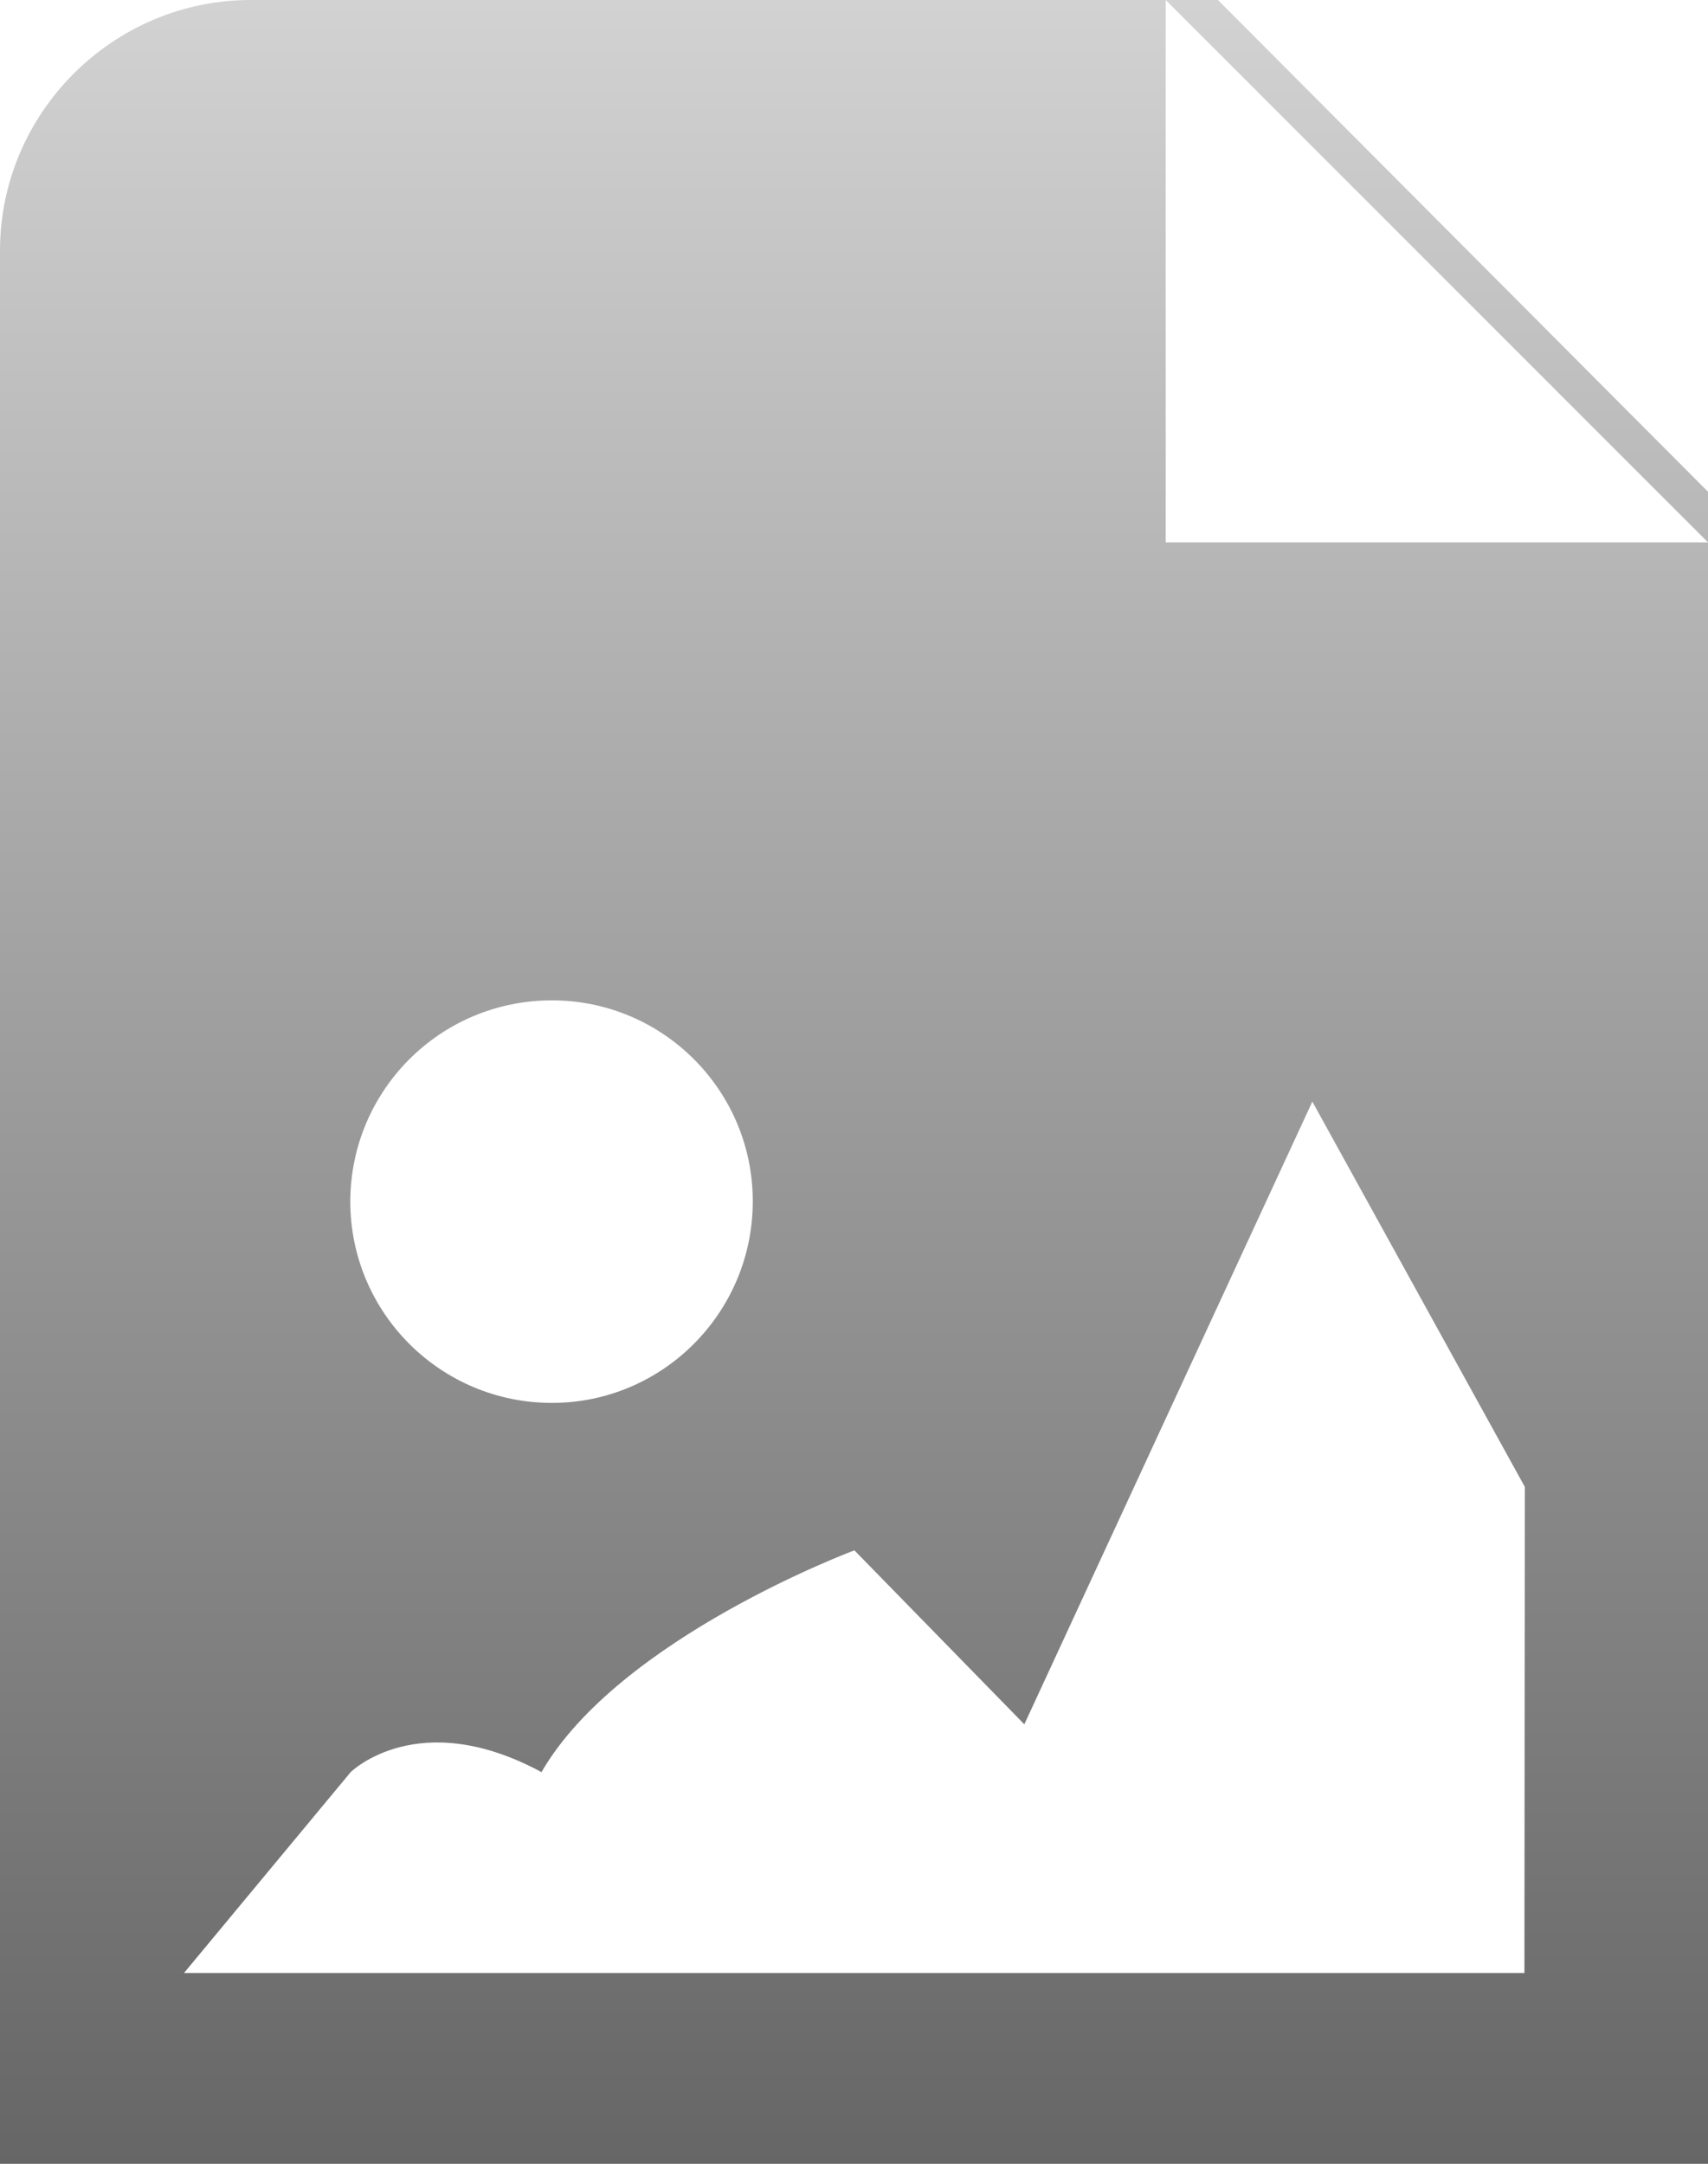 <?xml version="1.0" encoding="utf-8"?>
<!-- Generator: Adobe Illustrator 18.1.1, SVG Export Plug-In . SVG Version: 6.00 Build 0)  -->
<!DOCTYPE svg PUBLIC "-//W3C//DTD SVG 1.1//EN" "http://www.w3.org/Graphics/SVG/1.1/DTD/svg11.dtd">
<svg version="1.1" id="Ebene_3" xmlns="http://www.w3.org/2000/svg" xmlns:xlink="http://www.w3.org/1999/xlink" x="0px" y="0px"
	 width="425.2px" height="538.6px" viewBox="-84 151.3 425.2 538.6" enable-background="new -84 151.3 425.2 538.6"
	 xml:space="preserve">
<g>
	
		<linearGradient id="SVGID_1_" gradientUnits="userSpaceOnUse" x1="273.75" y1="689.18" x2="273.75" y2="150.597" gradientTransform="matrix(1 0 0 -1 0 840.47)">
		<stop  offset="0" style="stop-color:#D2D2D2"/>
		<stop  offset="1" style="stop-color:#666666"/>
	</linearGradient>
	<polygon fill="url(#SVGID_1_)" points="341.2,273.7 219.2,151.3 206.2,151.3 341.2,286.3 	"/>
	
		<linearGradient id="SVGID_2_" gradientUnits="userSpaceOnUse" x1="128.55" y1="689.18" x2="128.55" y2="150.58" gradientTransform="matrix(1 0 0 -1 0 840.47)">
		<stop  offset="0" style="stop-color:#D2D2D2"/>
		<stop  offset="1" style="stop-color:#666666"/>
	</linearGradient>
	<path fill="url(#SVGID_2_)" d="M206.2,286.3v-135H-21.6c-34.3,0-62.4,28.1-62.4,62.4v476.2h425.2V286.3L206.2,286.3L206.2,286.3z
		 M53.4,400.3c27.6,0,50,22.4,50,50c0,27.7-22.4,50.2-50,50.2c-27.7,0-50.2-22.4-50.2-50.2C3.3,422.7,25.6,400.3,53.4,400.3z
		 M295.5,642.4H-38.2l41.5-50c0,0,16.8-16.6,47.5,0c19.3-33.4,77.9-55.2,77.9-55.2l42.3,43.3l71.7-155l52.9,95.9L295.5,642.4
		L295.5,642.4z"/>
</g>
</svg>
